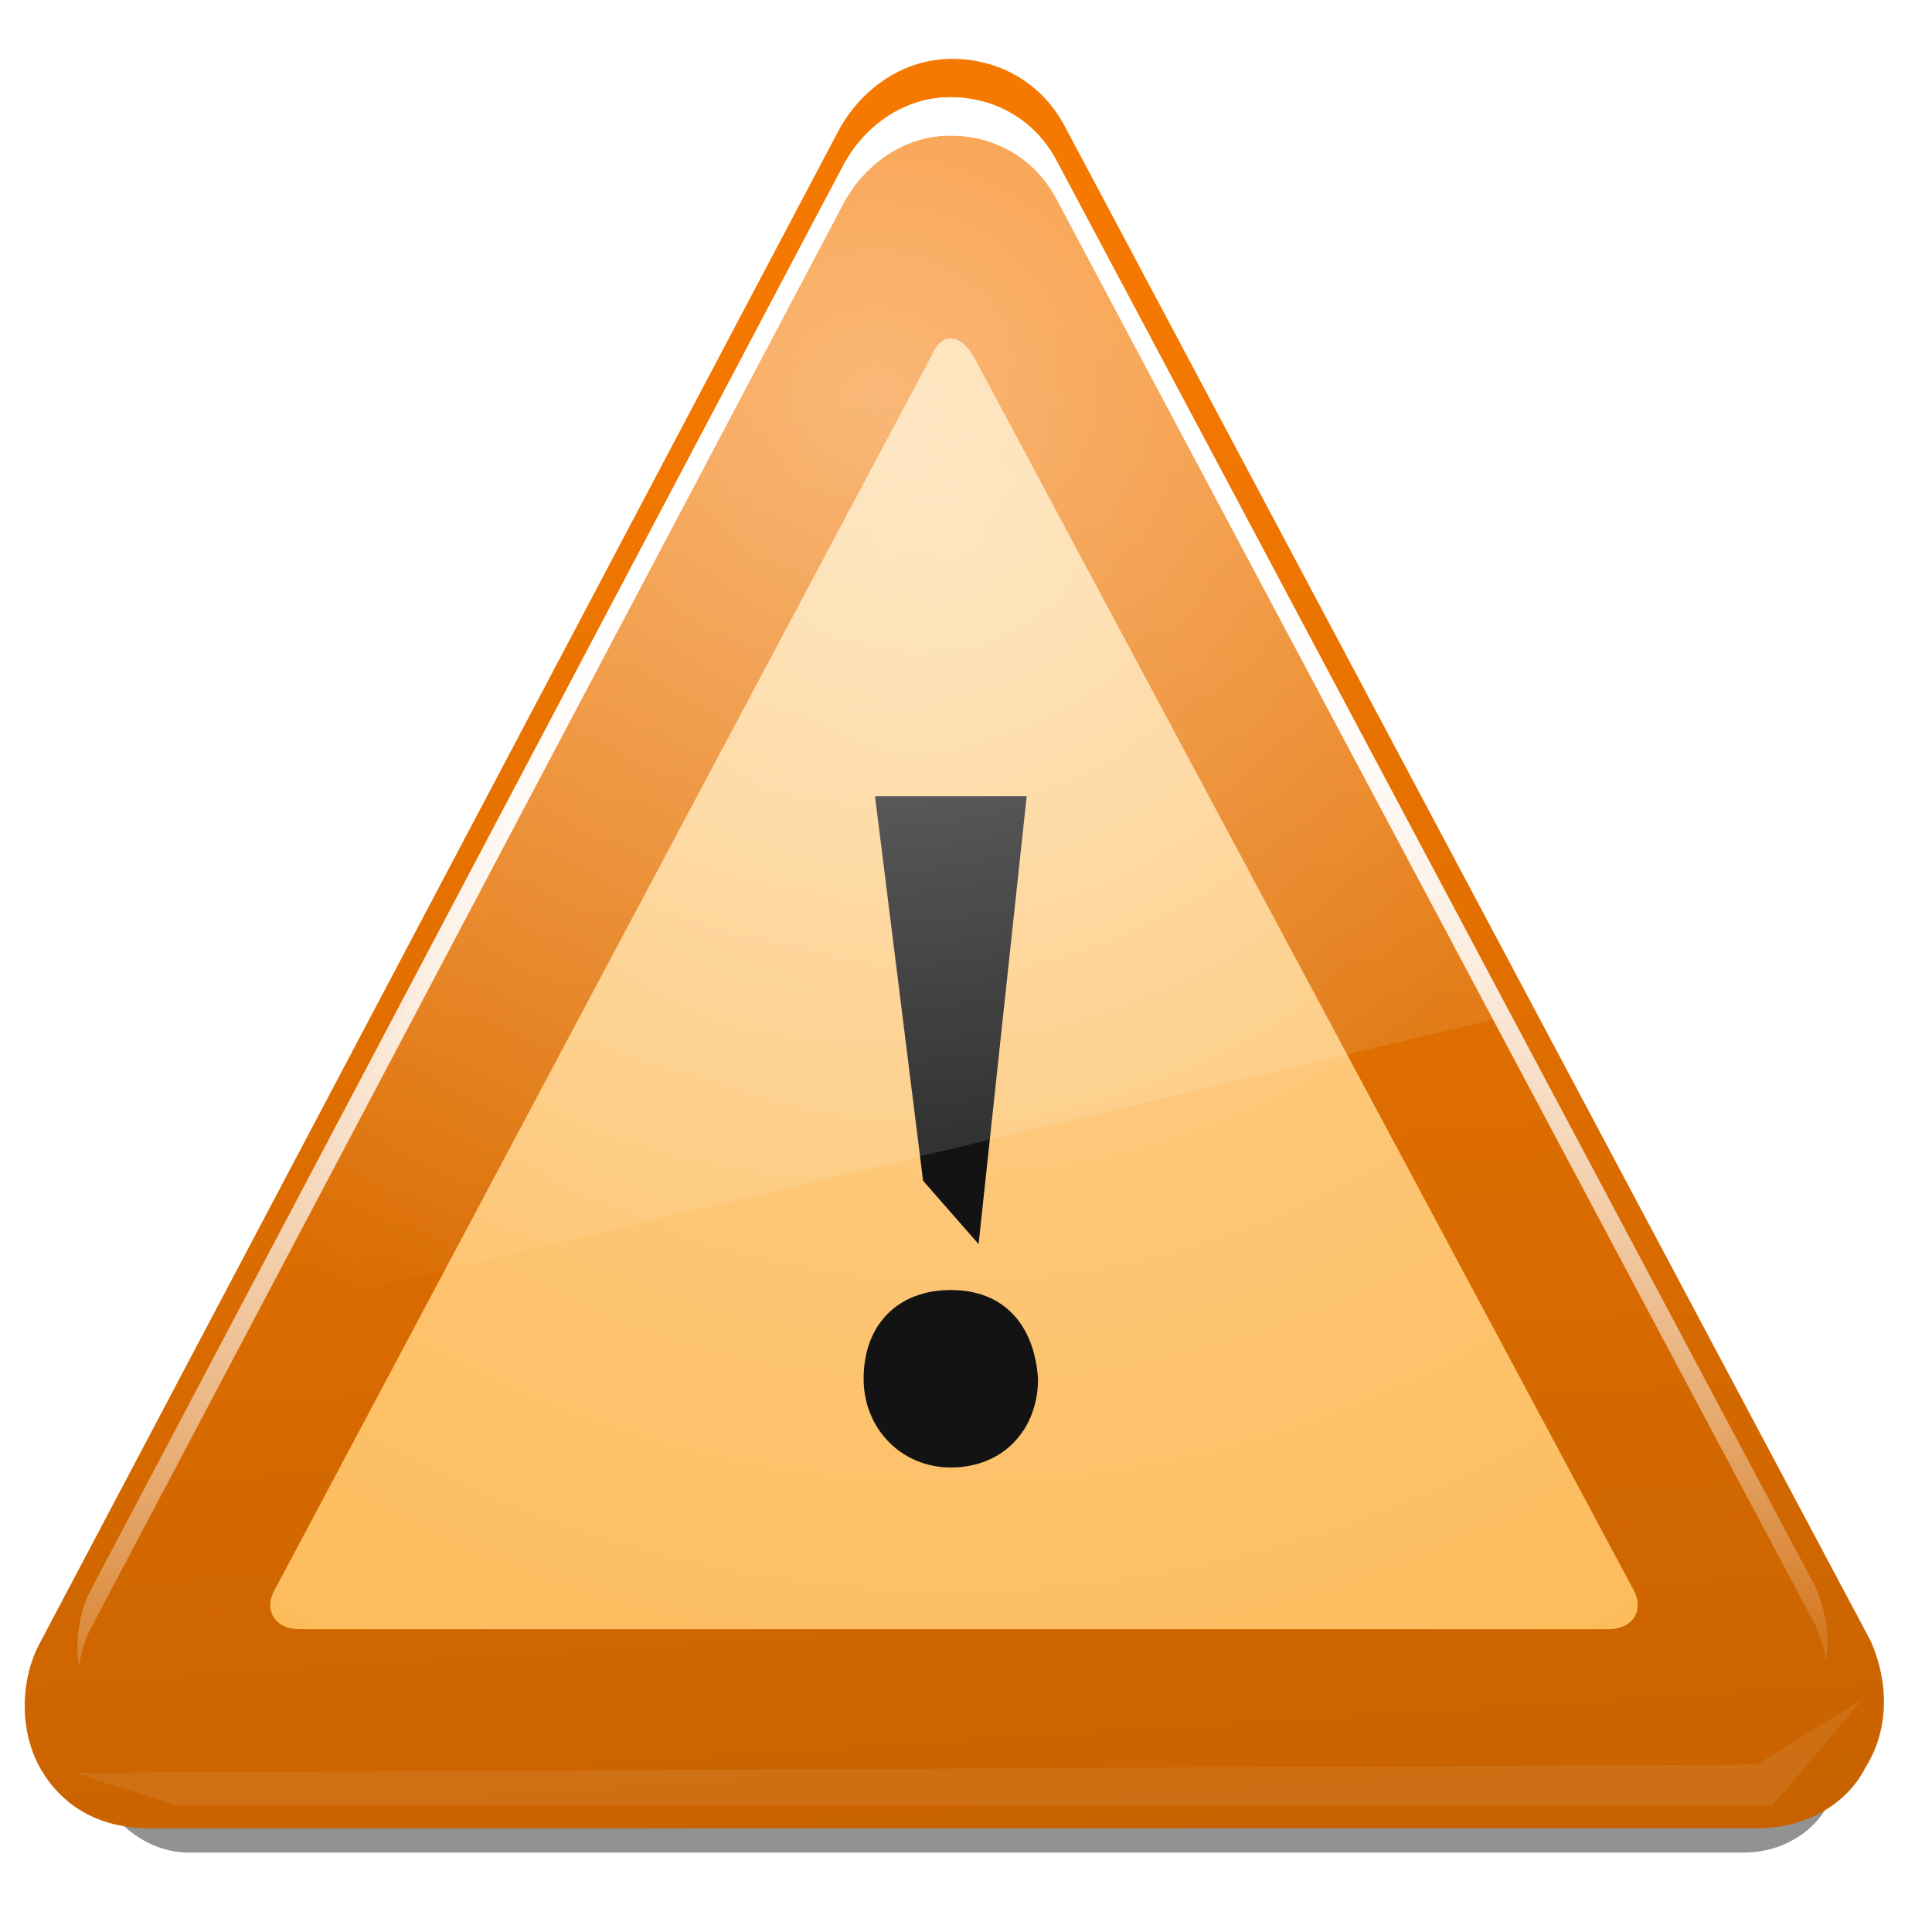 <?xml version="1.0" encoding="UTF-8" standalone="no"?>
<!-- Created with Inkscape (http://www.inkscape.org/) -->

<svg
   xmlns:dc="http://purl.org/dc/elements/1.1/"
   xmlns:cc="http://creativecommons.org/ns#"
   xmlns:rdf="http://www.w3.org/1999/02/22-rdf-syntax-ns#"
   xmlns:svg="http://www.w3.org/2000/svg"
   xmlns="http://www.w3.org/2000/svg"
   xmlns:xlink="http://www.w3.org/1999/xlink"
   xmlns:sodipodi="http://sodipodi.sourceforge.net/DTD/sodipodi-0.dtd"
   xmlns:inkscape="http://www.inkscape.org/namespaces/inkscape"
   inkscape:export-ydpi="33.75"
   inkscape:export-xdpi="33.75"
   inkscape:export-filename="problem.png"
   width="192"
   height="192"
   id="svg3290"
   version="1.1"
   inkscape:version="0.48.1 r9760"
   sodipodi:docname="problem.svg">
  <defs
     id="defs3292">
    <filter
       color-interpolation-filters="sRGB"
       inkscape:collect="always"
       id="filter5760"
       x="-0.028"
       width="1.056"
       y="-0.272"
       height="1.544">
      <feGaussianBlur
         inkscape:collect="always"
         stdDeviation="2.607"
         id="feGaussianBlur5762" />
    </filter>
    <filter
       color-interpolation-filters="sRGB"
       inkscape:collect="always"
       x="-0.095"
       width="1.19"
       y="-0.926"
       height="2.852"
       id="filter5232">
      <feGaussianBlur
         inkscape:collect="always"
         stdDeviation="8.872"
         id="feGaussianBlur5234" />
    </filter>
    <linearGradient
       inkscape:collect="always"
       xlink:href="#linearGradient5244"
       id="linearGradient5250"
       x1="94.645"
       y1="37.144"
       x2="103.887"
       y2="184.591"
       gradientUnits="userSpaceOnUse" />
    <linearGradient
       id="linearGradient5244">
      <stop
         style="stop-color:#f57900;stop-opacity:1;"
         offset="0"
         id="stop5246" />
      <stop
         style="stop-color:#be5d00;stop-opacity:1;"
         offset="1"
         id="stop5248" />
    </linearGradient>
    <radialGradient
       inkscape:collect="always"
       xlink:href="#linearGradient5252"
       id="radialGradient5258"
       cx="85.837"
       cy="52.855"
       fx="85.837"
       fy="52.855"
       r="53.631"
       gradientTransform="matrix(2.965,0,0,2.798,-168.666,-93.569)"
       gradientUnits="userSpaceOnUse" />
    <linearGradient
       id="linearGradient5252">
      <stop
         id="stop5256"
         offset="0"
         style="stop-color:#fed496;stop-opacity:1;" />
      <stop
         id="stop5254"
         offset="1"
         style="stop-color:#fcaf3e;stop-opacity:1;" />
    </linearGradient>
    <linearGradient
       inkscape:collect="always"
       xlink:href="#linearGradient5343"
       id="linearGradient5349"
       x1="85.688"
       y1="52.708"
       x2="89.832"
       y2="154.198"
       gradientUnits="userSpaceOnUse" />
    <linearGradient
       inkscape:collect="always"
       id="linearGradient5343">
      <stop
         style="stop-color:#ffffff;stop-opacity:1;"
         offset="0"
         id="stop5345" />
      <stop
         style="stop-color:#ffffff;stop-opacity:0;"
         offset="1"
         id="stop5347" />
    </linearGradient>
    <filter
       color-interpolation-filters="sRGB"
       inkscape:collect="always"
       id="filter5339">
      <feGaussianBlur
         inkscape:collect="always"
         stdDeviation="0.783"
         id="feGaussianBlur5341" />
    </filter>
    <filter
       color-interpolation-filters="sRGB"
       inkscape:collect="always"
       x="-0.037"
       width="1.073"
       y="-0.584"
       height="2.167"
       id="filter5393">
      <feGaussianBlur
         inkscape:collect="always"
         stdDeviation="3.161"
         id="feGaussianBlur5395" />
    </filter>
    <radialGradient
       inkscape:collect="always"
       xlink:href="#linearGradient5402"
       id="radialGradient5408"
       cx="79.377"
       cy="44.534"
       fx="79.377"
       fy="44.534"
       r="50.668"
       gradientTransform="matrix(1.674,0,0,1.61,-53.178,-27.614)"
       gradientUnits="userSpaceOnUse" />
    <linearGradient
       inkscape:collect="always"
       id="linearGradient5402">
      <stop
         style="stop-color:#ffffff;stop-opacity:1;"
         offset="0"
         id="stop5404" />
      <stop
         style="stop-color:#ffffff;stop-opacity:0;"
         offset="1"
         id="stop5406" />
    </linearGradient>
    <linearGradient
       inkscape:collect="always"
       xlink:href="#linearGradient5343"
       id="linearGradient5551"
       gradientUnits="userSpaceOnUse"
       x1="85.688"
       y1="52.708"
       x2="89.832"
       y2="154.198" />
    <filter
       color-interpolation-filters="sRGB"
       inkscape:collect="always"
       id="filter5468">
      <feGaussianBlur
         inkscape:collect="always"
         stdDeviation="2.348"
         id="feGaussianBlur5470" />
    </filter>
    <linearGradient
       y2="154.198"
       x2="89.832"
       y1="52.708"
       x1="85.688"
       gradientUnits="userSpaceOnUse"
       id="linearGradient3188"
       xlink:href="#linearGradient5343"
       inkscape:collect="always" />
    <radialGradient
       inkscape:collect="always"
       xlink:href="#linearGradient5402"
       id="radialGradient3023"
       gradientUnits="userSpaceOnUse"
       gradientTransform="matrix(1.869,0,0,1.797,-60.209,820.422)"
       cx="79.377"
       cy="44.534"
       fx="79.377"
       fy="44.534"
       r="50.668" />
    <radialGradient
       inkscape:collect="always"
       xlink:href="#linearGradient5252"
       id="radialGradient3030"
       gradientUnits="userSpaceOnUse"
       gradientTransform="matrix(3.31,0,0,3.124,-189.123,746.8)"
       cx="85.837"
       cy="52.855"
       fx="85.837"
       fy="52.855"
       r="53.631" />
    <linearGradient
       inkscape:collect="always"
       xlink:href="#linearGradient5244"
       id="linearGradient3033"
       gradientUnits="userSpaceOnUse"
       x1="94.645"
       y1="37.144"
       x2="103.887"
       y2="184.591"
       gradientTransform="matrix(1.116,0,0,1.116,-0.848,851.247)" />
    <linearGradient
       inkscape:collect="always"
       xlink:href="#linearGradient5244"
       id="linearGradient3048"
       gradientUnits="userSpaceOnUse"
       gradientTransform="matrix(1.116,0,0,1.116,-0.848,851.247)"
       x1="94.645"
       y1="37.144"
       x2="103.887"
       y2="184.591" />
    <radialGradient
       inkscape:collect="always"
       xlink:href="#linearGradient5252"
       id="radialGradient3050"
       gradientUnits="userSpaceOnUse"
       gradientTransform="matrix(3.31,0,0,3.124,-189.123,746.8)"
       cx="85.837"
       cy="52.855"
       fx="85.837"
       fy="52.855"
       r="53.631" />
    <linearGradient
       inkscape:collect="always"
       xlink:href="#linearGradient5343"
       id="linearGradient3052"
       gradientUnits="userSpaceOnUse"
       x1="85.688"
       y1="52.708"
       x2="89.832"
       y2="154.198" />
    <radialGradient
       inkscape:collect="always"
       xlink:href="#linearGradient5402"
       id="radialGradient3054"
       gradientUnits="userSpaceOnUse"
       gradientTransform="matrix(1.869,0,0,1.797,-60.209,820.422)"
       cx="79.377"
       cy="44.534"
       fx="79.377"
       fy="44.534"
       r="50.668" />
    <linearGradient
       inkscape:collect="always"
       xlink:href="#linearGradient5343"
       id="linearGradient3056"
       gradientUnits="userSpaceOnUse"
       x1="85.688"
       y1="52.708"
       x2="89.832"
       y2="154.198" />
  </defs>
  <sodipodi:namedview
     id="base"
     pagecolor="#ffffff"
     bordercolor="#666666"
     borderopacity="1.0"
     inkscape:pageopacity="0.0"
     inkscape:pageshadow="2"
     inkscape:zoom="2.8"
     inkscape:cx="94.013476"
     inkscape:cy="109.01927"
     inkscape:document-units="px"
     inkscape:current-layer="layer1"
     showgrid="false"
     inkscape:window-width="1920"
     inkscape:window-height="1022"
     inkscape:window-x="0"
     inkscape:window-y="26"
     inkscape:window-maximized="1" />
  <g
     inkscape:label="Layer 1"
     inkscape:groupmode="layer"
     id="layer1"
     transform="translate(0,-860.362)">
    <g
       id="g3037"
       transform="matrix(1.135,0,0,1.135,-12.981,-122.17)">
      <rect
         style="opacity:0.655;fill:#000000;fill-opacity:1;fill-rule:nonzero;stroke:none;stroke-width:2;marker:none;visibility:visible;display:block;overflow:visible;filter:url(#filter5760);enable-background:accumulate"
         id="rect5125"
         width="224"
         height="23"
         x="15"
         y="209"
         transform="matrix(0.681,0,0,0.641,9.551,879.165)"
         rx="12.037"
         ry="12.79" />
      <path
         inkscape:connector-curvature="0"
         inkscape:r_cy="true"
         inkscape:r_cx="true"
         id="path6485"
         d="M 175.234,1009.356 104.578,876.557 c -2.031,-3.689 -5.706,-5.738 -9.798,-5.738 -4.093,0 -7.786,2.459 -9.848,6.148 L 14.802,1009.766 c -1.651,3.279 -1.67,7.788 0.363,11.066 2.033,3.279 5.3,4.918 9.392,4.918 l 140.786,0 c 4.093,0 7.785,-2.049 9.435,-5.328 2.06,-3.279 2.077,-7.378 0.456,-11.067 z"
         style="fill:url(#linearGradient3048);fill-opacity:1;fill-rule:nonzero;stroke:none" />
      <path
         inkscape:connector-curvature="0"
         style="fill:url(#radialGradient3050);fill-opacity:1;fill-rule:nonzero;stroke:none"
         d="m 35.596,1004.664 c -1.229,2.027 -0.016,3.649 2.018,3.649 l 114.692,0 c 2.034,0 3.261,-1.622 2.049,-3.649 L 96.655,896.824 c -1.211,-2.027 -2.838,-2.027 -3.66,0 L 35.596,1004.664 z"
         id="path6496"
         inkscape:r_cx="true"
         inkscape:r_cy="true" />
      <g
         inkscape:r_cy="true"
         inkscape:r_cx="true"
         id="g6498"
         transform="matrix(3.32,0,0,3.378,15.343,870.86)"
         style="fill:#121312;fill-opacity:1;fill-rule:nonzero;stroke:#000000;stroke-width:0.185;stroke-miterlimit:4">
        <path
           inkscape:connector-curvature="0"
           sodipodi:nodetypes="csscccccccc"
           inkscape:r_cy="true"
           inkscape:r_cx="true"
           id="path6500"
           d="m 23.9,36.5 c -1.3,0 -2.3,-1 -2.3,-2.3 0,-1.4 0.9,-2.3 2.3,-2.3 1.4,0 2.2,0.9 2.3,2.3 0,1.3 -0.9,2.3 -2.3,2.3 l 0,0 z M 23.168,29.067 21.9,19.1 l 4,0 -1.268,11.61 -1.465,-1.643 z"
           style="fill:#121312;fill-opacity:1;stroke:none" />
      </g>
      <path
         inkscape:connector-curvature="0"
         transform="matrix(1.067,0,0,1.067,3.403,854.638)"
         id="path5262"
         d="m 85.501,18.318 c -3.611,0 -6.863,2.167 -8.682,5.422 L 14.942,140.892 c -0.916,1.819 -1.258,4.07 -0.943,6.207 0.158,-1.085 0.473,-2.132 0.943,-3.064 L 76.818,26.882 c 1.819,-3.254 5.072,-5.422 8.682,-5.422 3.611,0 6.851,1.794 8.643,5.048 L 156.491,143.681 c 0.436,0.992 0.727,2.016 0.884,3.045 0.307,-2.034 0.002,-4.173 -0.884,-6.188 L 94.144,23.366 c -1.792,-3.254 -5.032,-5.048 -8.643,-5.048 z"
         style="fill:url(#linearGradient3052);fill-opacity:1;fill-rule:nonzero;stroke:none;filter:url(#filter5339)" />
      <path
         inkscape:connector-curvature="0"
         sodipodi:nodetypes="cccccc"
         transform="matrix(0.713,0,0,0.713,5.511,868.31)"
         id="path5351"
         d="m 30,218 196,0 11,-13 -13,8 L 17.373,214 30,218 z"
         style="opacity:0.282;fill:#ffffff;fill-opacity:1;fill-rule:nonzero;stroke:none;stroke-width:2;marker:none;visibility:visible;display:block;overflow:visible;filter:url(#filter5393);enable-background:accumulate" />
      <path
         inkscape:connector-curvature="0"
         id="path5397"
         d="m 94.884,874.349 c -3.649,0 -6.937,2.19 -8.775,5.48 L 32.623,981.081 143.604,954.597 103.619,879.451 c -1.811,-3.289 -5.086,-5.102 -8.736,-5.102 z"
         style="opacity:0.471;fill:url(#radialGradient3054);fill-opacity:1;fill-rule:nonzero;stroke:none" />
      <path
         inkscape:connector-curvature="0"
         transform="matrix(1.067,0,0,1.067,3.403,854.638)"
         style="fill:url(#linearGradient3056);fill-opacity:1;fill-rule:nonzero;stroke:none;filter:url(#filter5468)"
         d="m 85.501,18.318 c -3.611,0 -6.863,2.167 -8.682,5.422 L 14.942,140.892 c -0.916,1.819 -1.258,4.07 -0.943,6.207 0.158,-1.085 0.473,-2.132 0.943,-3.064 L 76.818,26.882 c 1.819,-3.254 5.072,-5.422 8.682,-5.422 3.611,0 6.851,1.794 8.643,5.048 L 156.491,143.681 c 0.436,0.992 0.727,2.016 0.884,3.045 0.307,-2.034 0.002,-4.173 -0.884,-6.188 L 94.144,23.366 c -1.792,-3.254 -5.032,-5.048 -8.643,-5.048 z"
         id="path5410" />
    </g>
  </g>
</svg>
